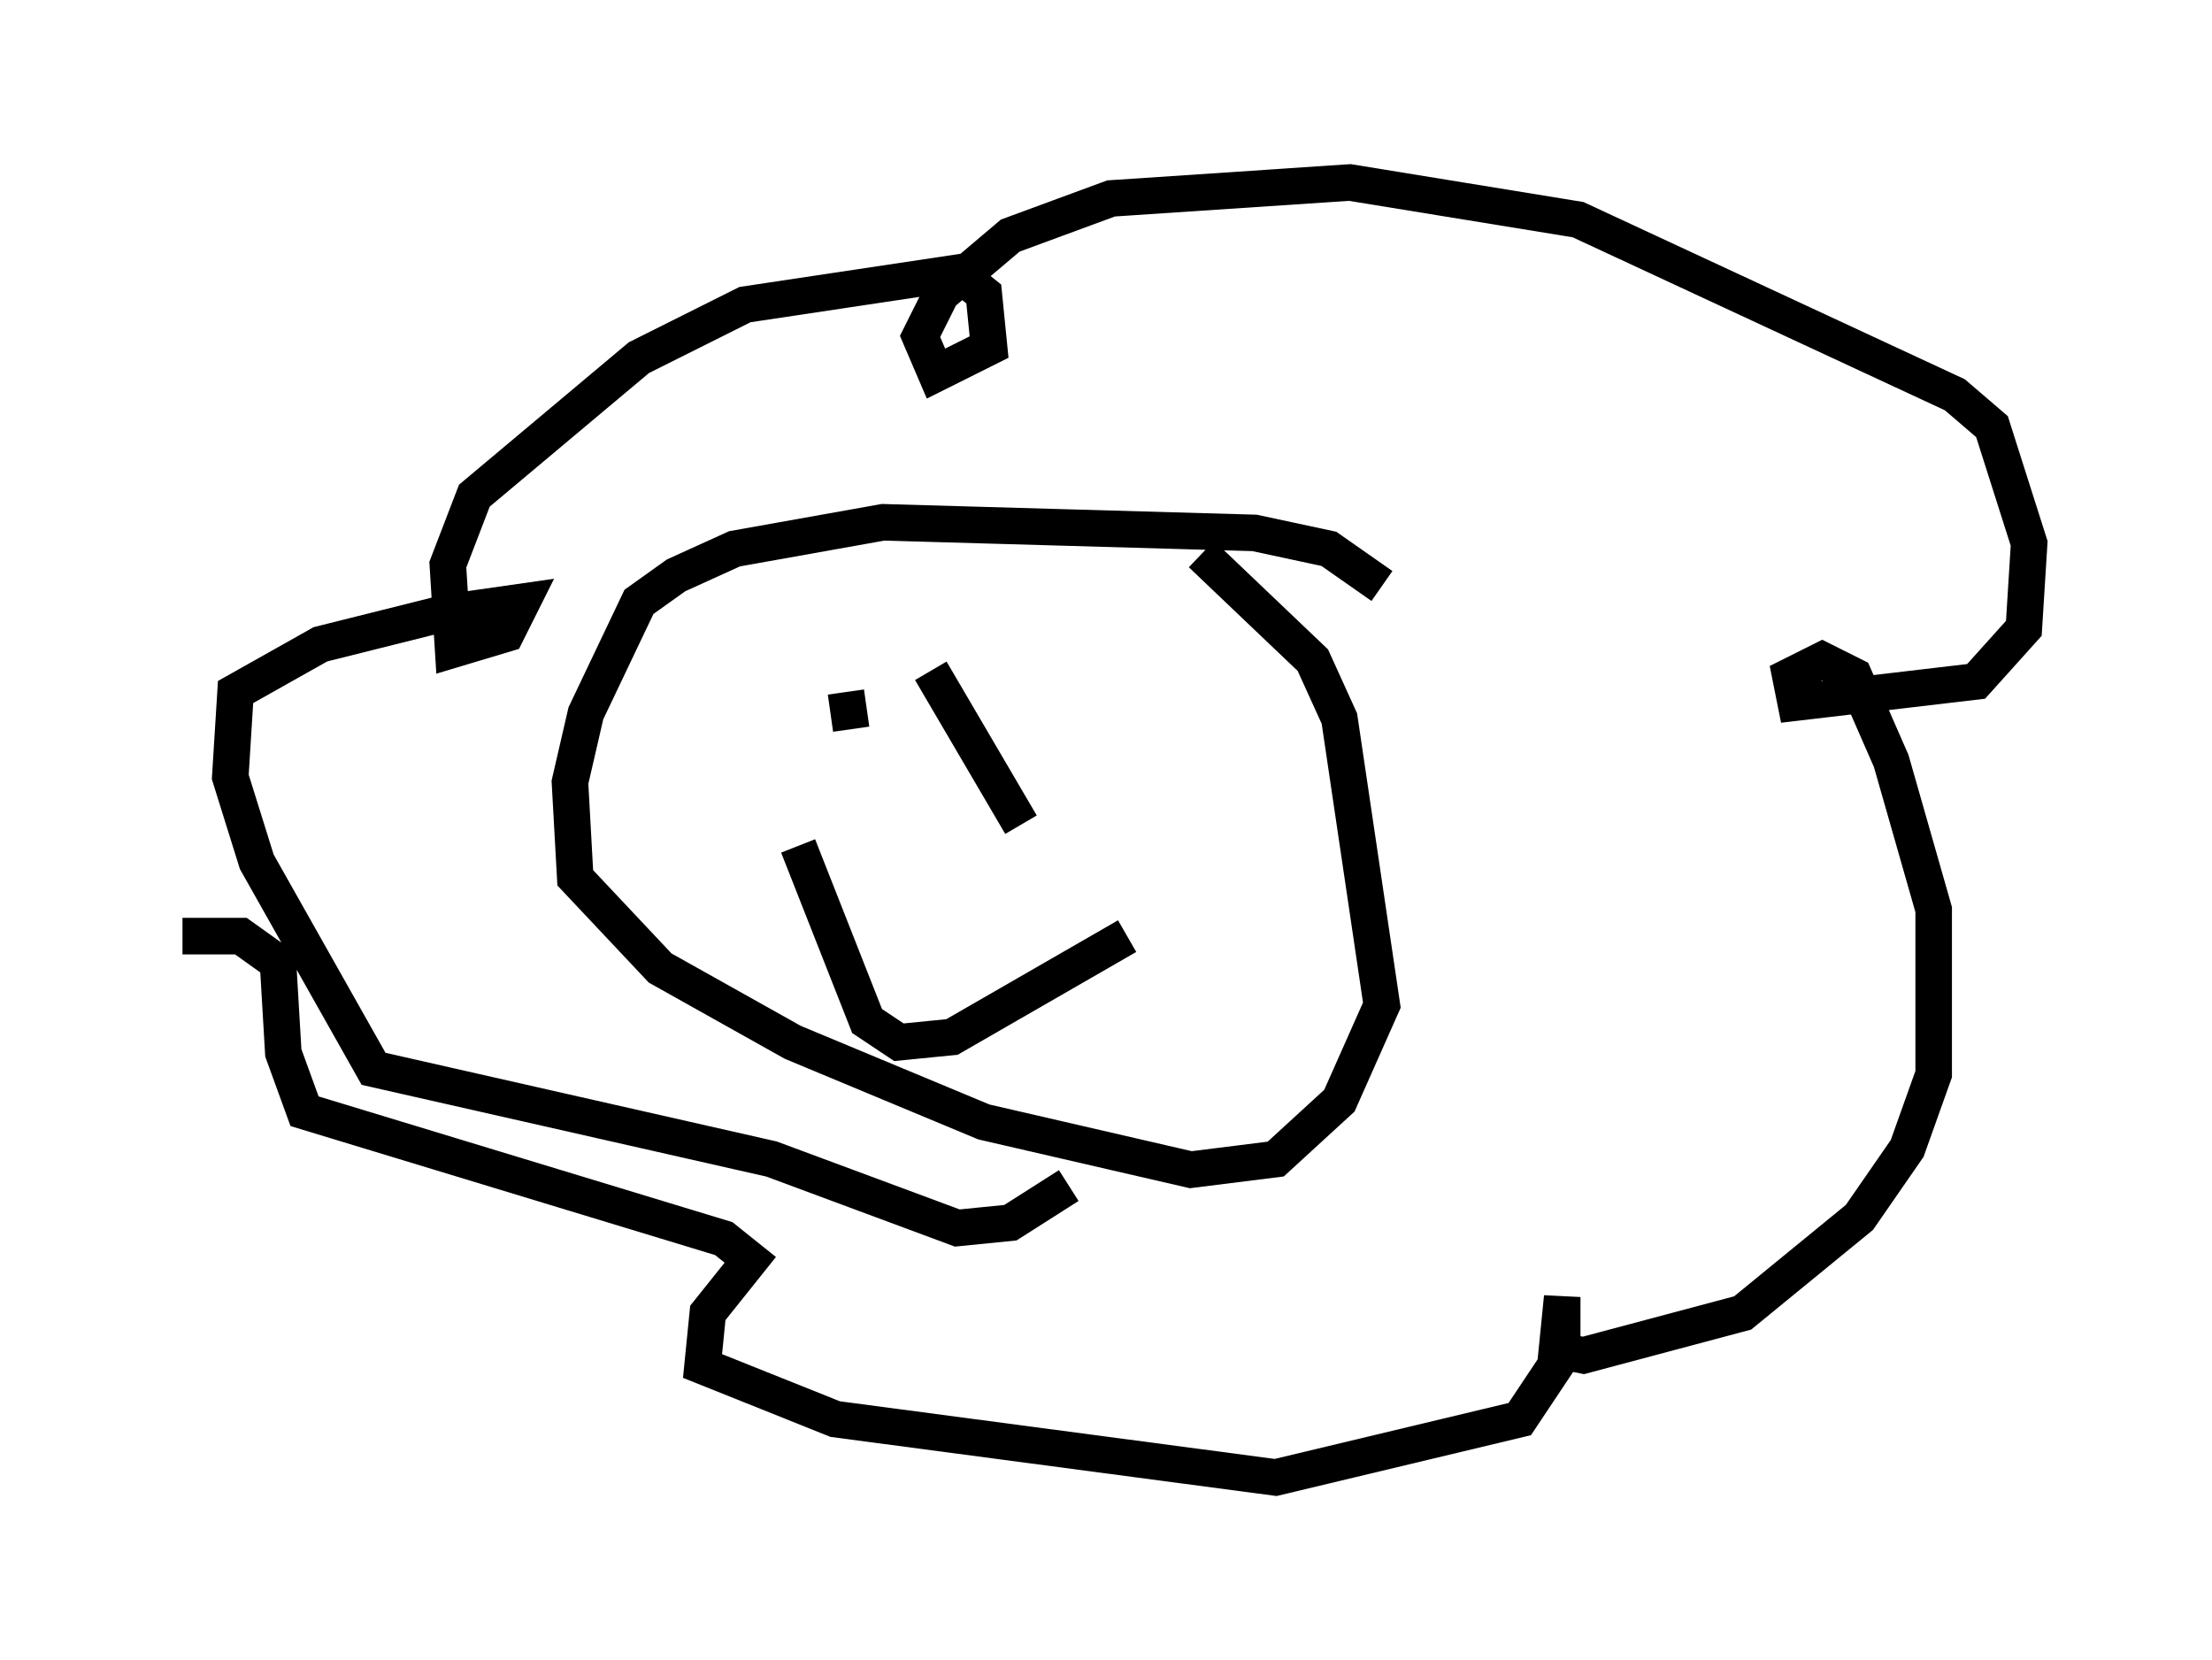 <?xml version="1.0" encoding="utf-8" ?>
<svg baseProfile="full" height="45.441" version="1.1" width="60.547" xmlns="http://www.w3.org/2000/svg" xmlns:ev="http://www.w3.org/2001/xml-events" xmlns:xlink="http://www.w3.org/1999/xlink"><defs /><rect fill="white" height="45.441" width="60.547" x="0" y="0" /><path d="M37.972, 17.927 m-0.145, -1.888 l-1.453, -1.017 -2.034, -0.436 l-10.168, -0.291 -4.067, 0.726 l-1.598, 0.726 -1.017, 0.726 l-1.453, 3.05 -0.436, 1.888 l0.145, 2.615 2.324, 2.469 l3.631, 2.034 5.229, 2.179 l5.665, 1.307 2.324, -0.291 l1.743, -1.598 1.162, -2.615 l-1.162, -7.844 -0.726, -1.598 l-3.05, -2.905 m-9.732, 3.777 l0.145, 1.017 m2.179, -1.598 l2.469, 4.212 m-6.101, 0.581 l1.888, 4.793 0.872, 0.581 l1.453, -0.145 4.793, -2.76 m-1.598, 6.827 l-1.598, 1.017 -1.453, 0.145 l-5.084, -1.888 -10.894, -2.469 l-3.196, -5.665 -0.726, -2.324 l0.145, -2.324 2.324, -1.307 l3.486, -0.872 2.034, -0.291 l-0.436, 0.872 -1.453, 0.436 l-0.145, -2.324 0.726, -1.888 l4.503, -3.777 2.905, -1.453 l5.81, -0.872 0.726, 0.581 l0.145, 1.453 -1.453, 0.726 l-0.436, -1.017 0.581, -1.162 l1.888, -1.598 2.76, -1.017 l6.536, -0.436 6.246, 1.017 l10.313, 4.793 1.017, 0.872 l1.017, 3.196 -0.145, 2.324 l-1.307, 1.453 -4.939, 0.581 l-0.145, -0.726 0.872, -0.436 l0.872, 0.436 1.017, 2.324 l1.162, 4.067 0.0, 4.503 l-0.726, 2.034 -1.307, 1.888 l-3.196, 2.615 -4.358, 1.162 l-0.726, -0.145 0.145, -1.453 l0.0, 1.598 -1.162, 1.743 l-6.682, 1.598 -12.056, -1.598 l-3.631, -1.453 0.145, -1.453 l1.162, -1.453 -0.726, -0.581 l-11.475, -3.486 -0.581, -1.598 l-0.145, -2.469 -1.017, -0.726 l-1.598, 0.0 " fill="none" stroke="black" stroke-width="1" /></svg>